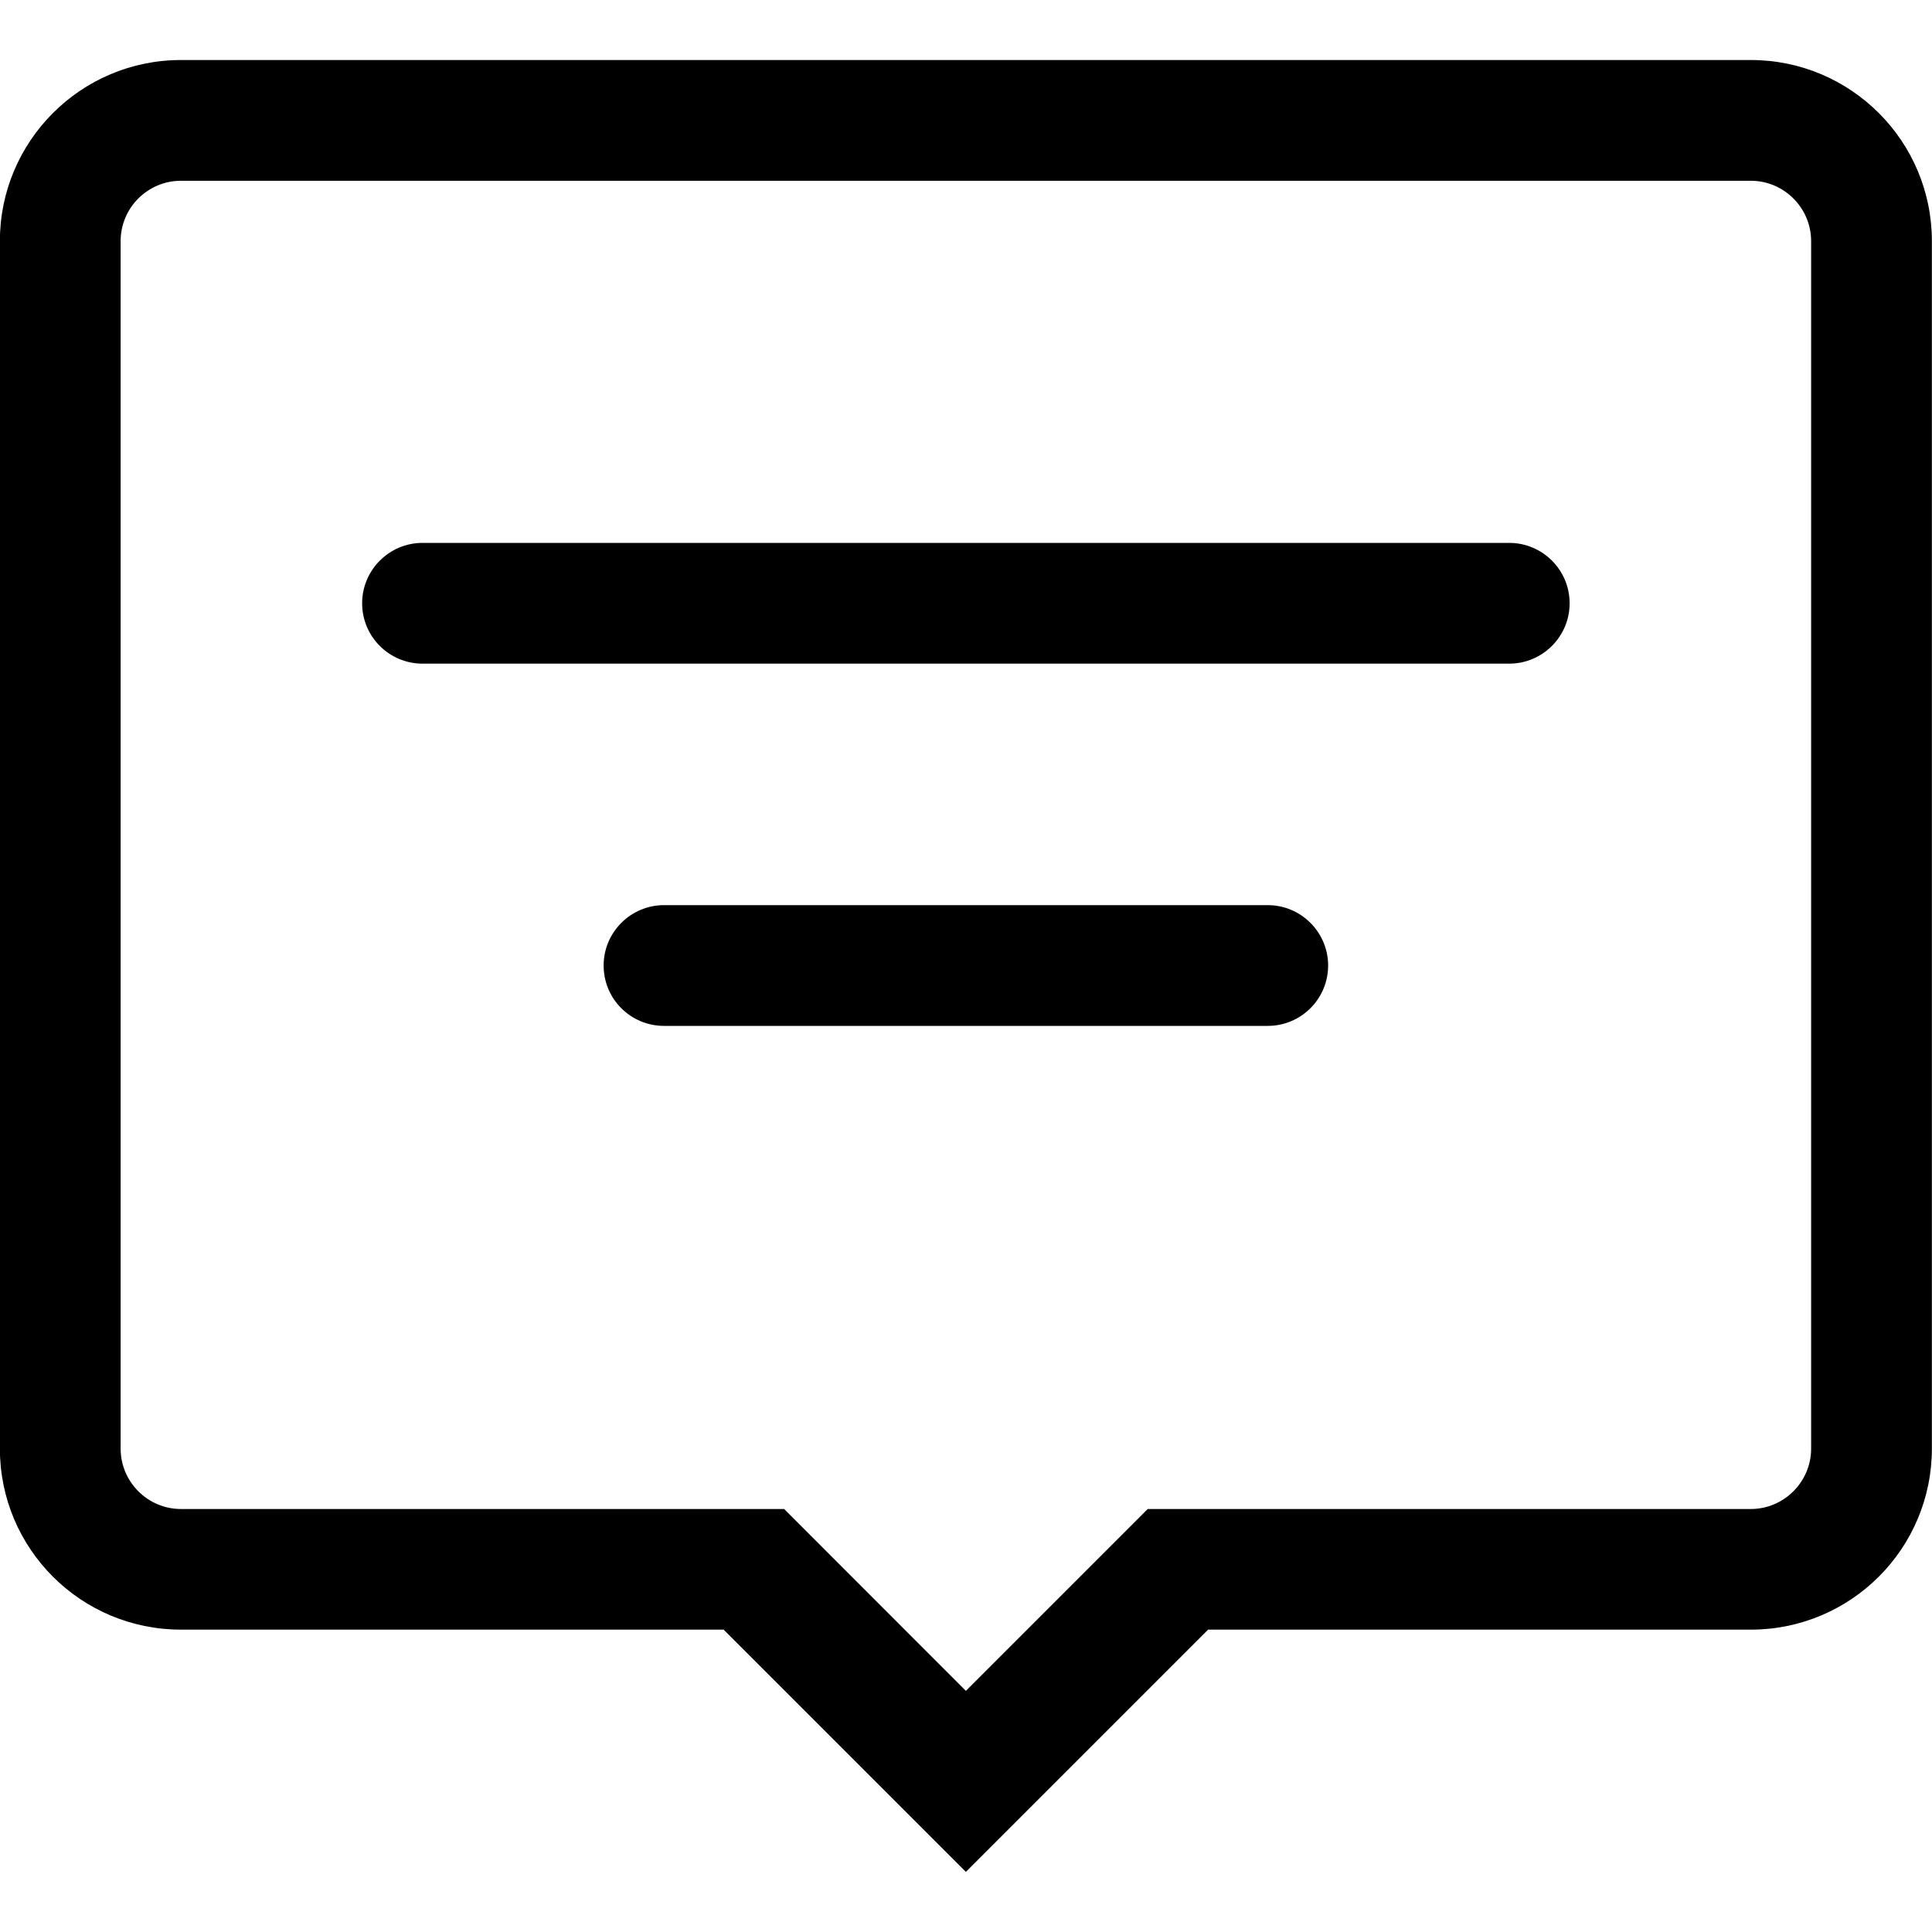 <?xml version="1.0" encoding="iso-8859-1"?>
<!-- Generator: Adobe Illustrator 16.0.0, SVG Export Plug-In . SVG Version: 6.00 Build 0)  -->
<!DOCTYPE svg PUBLIC "-//W3C//DTD SVG 1.1//EN" "http://www.w3.org/Graphics/SVG/1.1/DTD/svg11.dtd">
<svg version="1.1" xmlns="http://www.w3.org/2000/svg" xmlns:xlink="http://www.w3.org/1999/xlink" x="0px" y="0px" width="16px"
	 height="16px" viewBox="0 0 16 16" style="enable-background:new 0 0 16 16;" xml:space="preserve">
<g id="com-bubble-line-b" style="enable-background:new    ;">
	<g id="com-bubble-line-b_1_">
		<g>
			<path d="M10.499,7.496h-5c-0.276,0-0.5,0.225-0.5,0.5c0,0.277,0.224,0.5,0.5,0.5h5c0.275,0,0.5-0.223,0.5-0.5
				C10.999,7.72,10.774,7.496,10.499,7.496z M14.499,0.497h-13c-0.829,0-1.5,0.672-1.5,1.5v9.999c0,0.83,0.671,1.5,1.5,1.5h4.494
				l2.006,2.006l2.006-2.006h4.494c0.828,0,1.5-0.67,1.5-1.5V1.997C15.999,1.168,15.327,0.497,14.499,0.497z M14.999,11.997
				c0,0.275-0.225,0.5-0.5,0.5H9.505l-1.506,1.506l-1.505-1.506H1.499c-0.276,0-0.5-0.225-0.5-0.5v-10c0-0.276,0.224-0.5,0.5-0.5h13
				c0.275,0,0.5,0.224,0.5,0.5V11.997z M12.499,4.496h-9c-0.276,0-0.5,0.225-0.5,0.5c0,0.276,0.224,0.5,0.5,0.5h9
				c0.275,0,0.5-0.224,0.5-0.5C12.999,4.72,12.774,4.496,12.499,4.496z"/>
		</g>
	</g>
</g>
<g id="Layer_1">
</g>
</svg>
